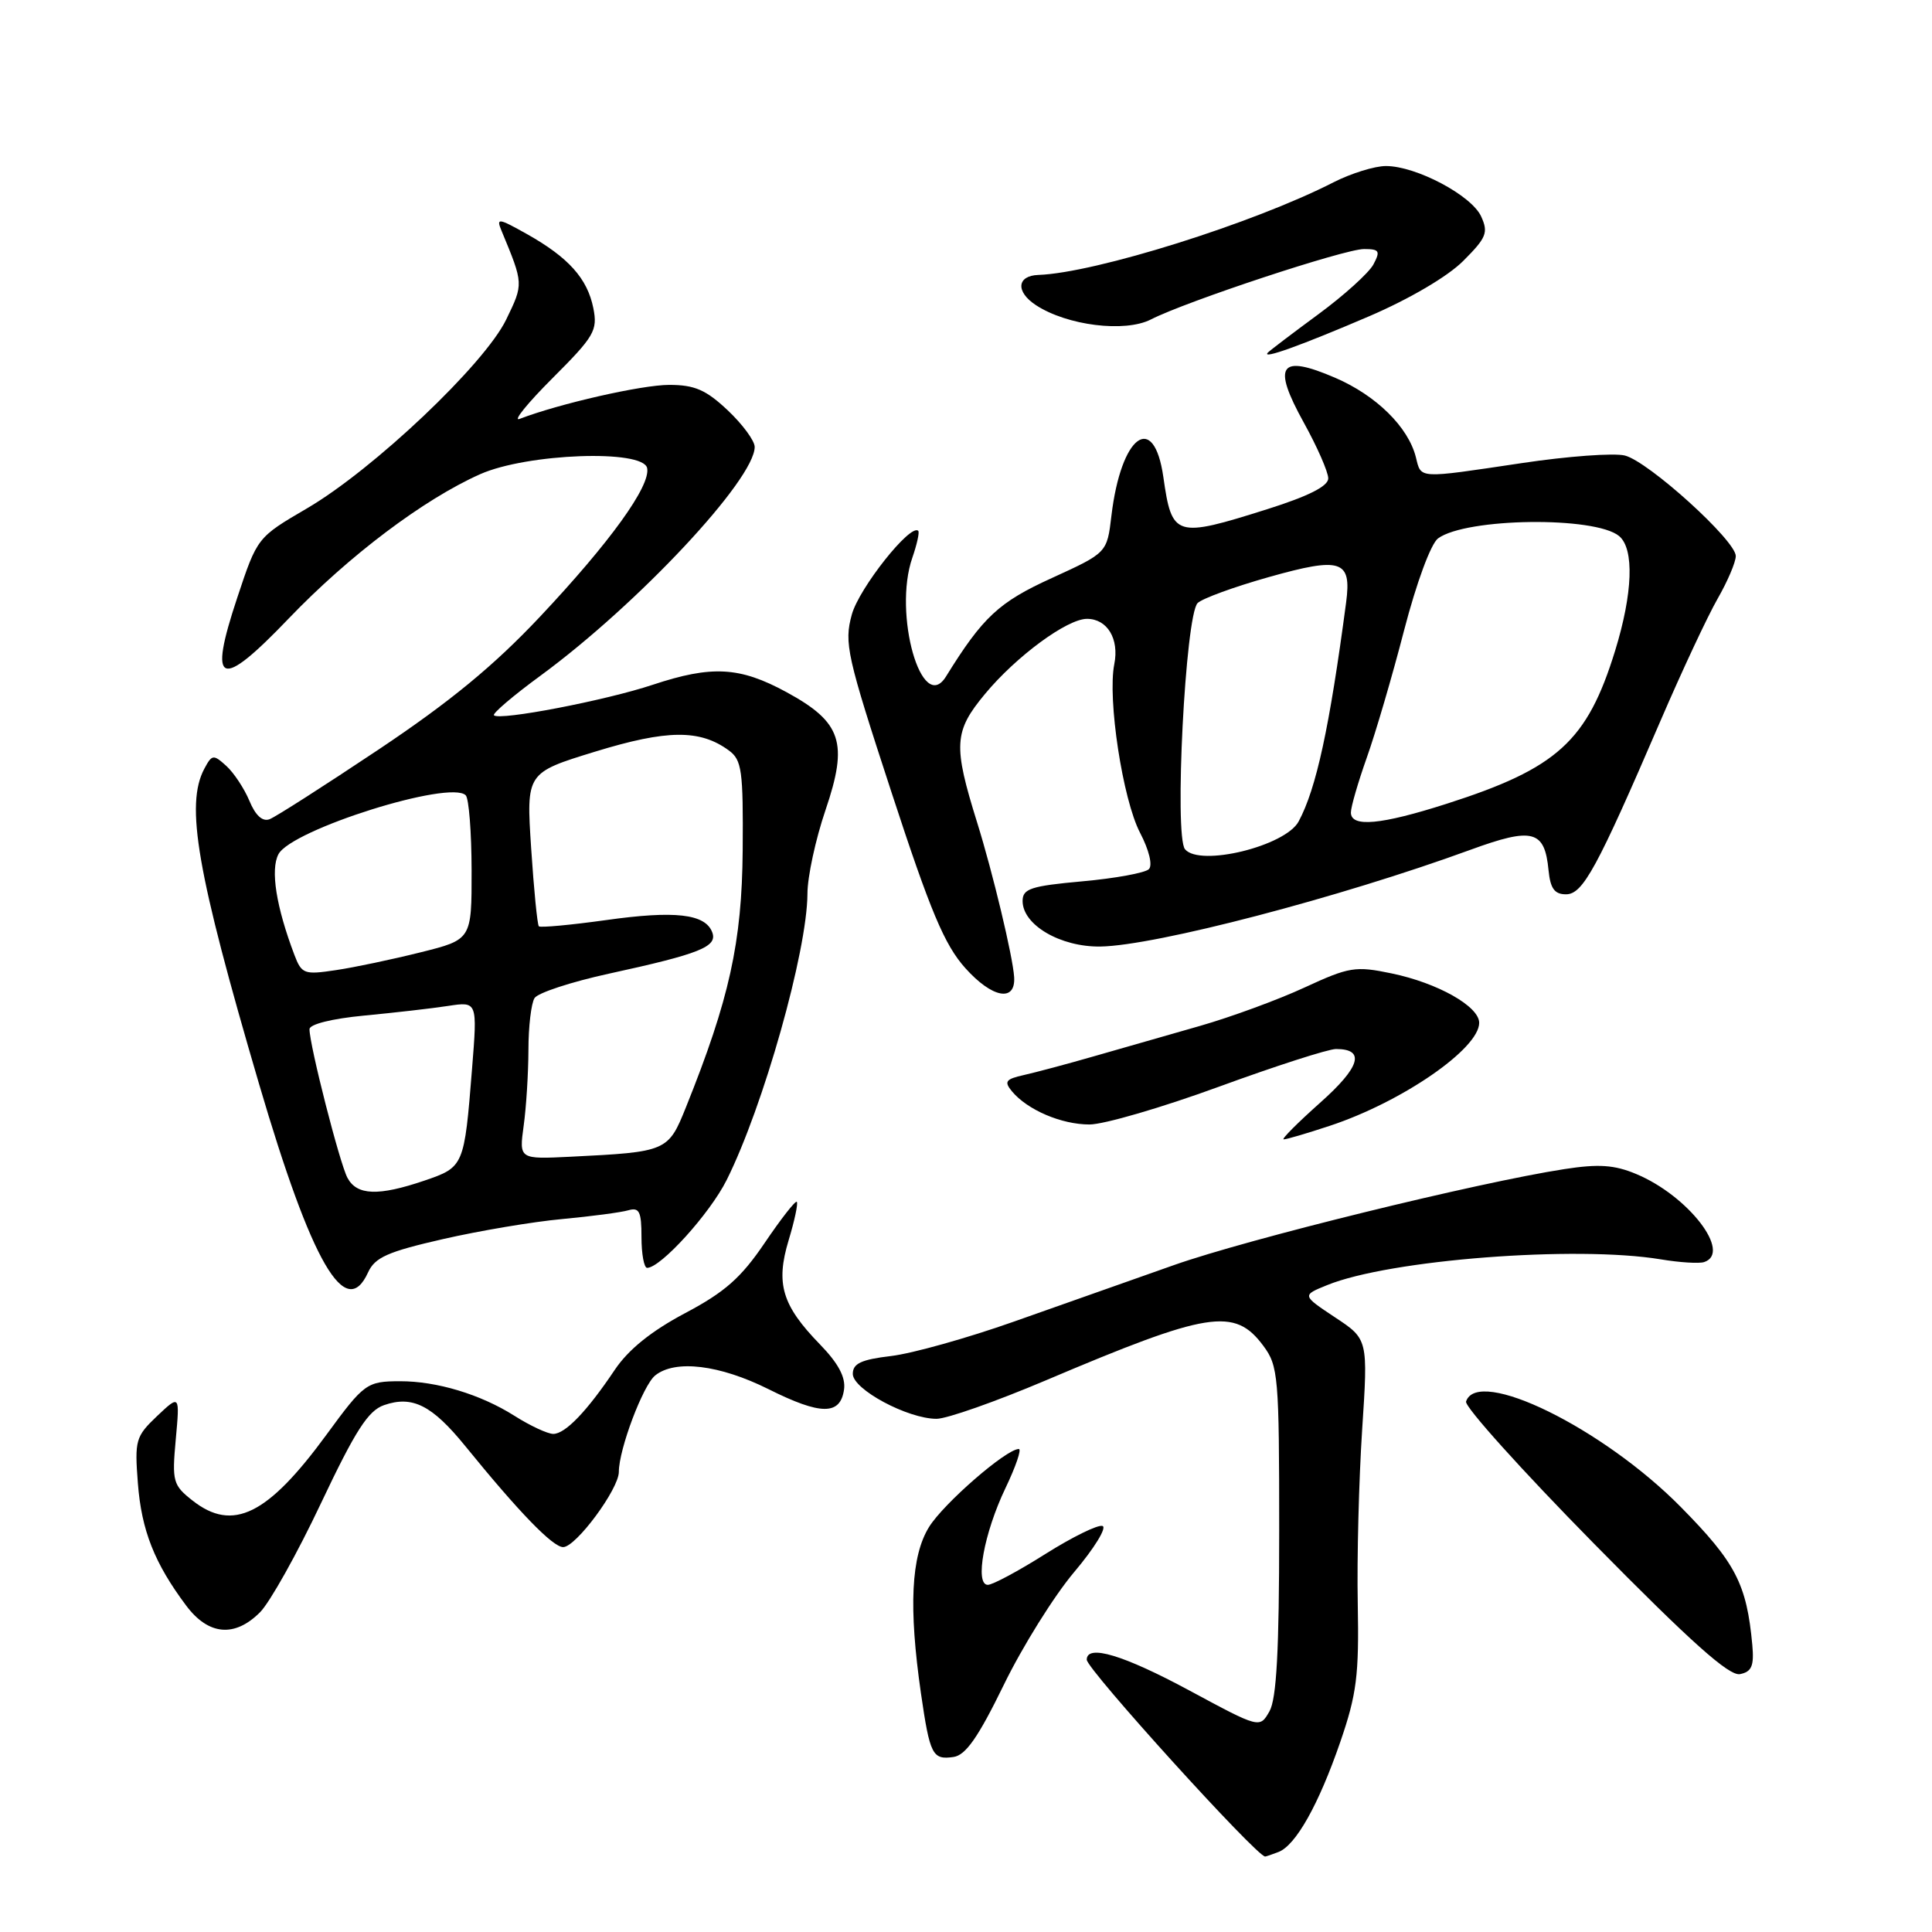 <?xml version="1.0" encoding="UTF-8" standalone="no"?>
<!DOCTYPE svg PUBLIC "-//W3C//DTD SVG 1.1//EN" "http://www.w3.org/Graphics/SVG/1.1/DTD/svg11.dtd" >
<svg xmlns="http://www.w3.org/2000/svg" xmlns:xlink="http://www.w3.org/1999/xlink" version="1.1" viewBox="0 0 256 256">
 <g >
 <path fill="currentColor"
d=" M 169.40 245.40 C 171.70 244.52 174.73 239.12 177.59 230.83 C 179.77 224.50 180.09 222.00 179.91 212.50 C 179.79 206.45 180.06 196.09 180.49 189.48 C 181.28 177.45 181.28 177.45 176.89 174.55 C 172.51 171.64 172.51 171.64 175.84 170.29 C 184.08 166.92 208.81 165.01 220.06 166.87 C 222.57 167.29 225.16 167.45 225.81 167.23 C 229.53 165.99 223.69 158.43 216.80 155.56 C 213.91 154.35 211.83 154.21 207.30 154.91 C 195.82 156.68 165.30 164.18 155.50 167.65 C 150.00 169.59 140.47 172.96 134.32 175.13 C 128.18 177.30 120.87 179.35 118.07 179.68 C 114.11 180.15 113.00 180.67 113.00 182.05 C 113.00 184.10 120.28 188.00 124.10 188.00 C 125.46 188.00 131.96 185.71 138.54 182.92 C 160.15 173.75 163.59 173.20 167.40 178.33 C 169.38 180.99 169.50 182.38 169.50 202.83 C 169.50 218.71 169.15 225.10 168.21 226.76 C 166.92 229.02 166.92 229.02 157.62 224.01 C 148.86 219.29 144.00 217.83 144.00 219.92 C 144.00 221.18 166.50 246.00 167.64 246.00 C 167.75 246.00 168.54 245.73 169.40 245.40 Z  M 133.00 223.27 C 135.47 218.19 139.68 211.45 142.34 208.30 C 145.01 205.14 146.69 202.40 146.09 202.20 C 145.48 201.99 142.08 203.67 138.52 205.91 C 134.96 208.16 131.53 210.00 130.89 210.00 C 129.13 210.00 130.38 203.13 133.24 197.16 C 134.60 194.32 135.39 192.00 135.00 192.00 C 133.33 192.00 125.03 199.22 123.10 202.34 C 120.72 206.19 120.39 212.99 122.03 224.37 C 123.22 232.55 123.55 233.21 126.34 232.81 C 127.96 232.58 129.62 230.20 133.00 223.27 Z  M 232.19 217.97 C 231.45 209.89 229.98 207.05 222.71 199.68 C 212.40 189.23 195.78 181.07 194.26 185.71 C 194.04 186.37 201.68 194.86 211.24 204.57 C 224.07 217.60 229.13 222.12 230.56 221.83 C 232.11 221.52 232.44 220.74 232.19 217.97 Z  M 34.45 213.64 C 35.75 212.34 39.39 205.84 42.53 199.19 C 47.09 189.56 48.78 186.92 50.88 186.19 C 54.64 184.88 57.24 186.19 61.64 191.60 C 68.79 200.40 73.25 205.00 74.62 205.00 C 76.31 205.00 82.00 197.31 82.00 195.03 C 82.00 192.04 85.21 183.53 86.82 182.25 C 89.48 180.12 95.35 180.84 101.83 184.07 C 108.77 187.54 111.35 187.55 111.84 184.12 C 112.07 182.49 111.08 180.64 108.64 178.13 C 103.62 172.96 102.76 170.10 104.50 164.33 C 105.29 161.73 105.77 159.44 105.58 159.25 C 105.39 159.06 103.47 161.52 101.32 164.70 C 98.19 169.32 96.04 171.22 90.76 174.01 C 86.28 176.39 83.27 178.82 81.46 181.51 C 77.78 187.00 74.90 190.00 73.31 190.00 C 72.57 190.00 70.24 188.92 68.15 187.59 C 63.65 184.75 57.87 183.01 53.00 183.02 C 48.60 183.03 48.24 183.30 43.27 190.09 C 35.46 200.76 30.85 203.03 25.51 198.83 C 22.92 196.79 22.78 196.31 23.29 190.72 C 23.83 184.79 23.83 184.79 20.81 187.64 C 17.97 190.34 17.83 190.84 18.27 196.55 C 18.75 202.79 20.47 207.14 24.67 212.75 C 27.62 216.69 31.09 217.00 34.45 213.64 Z  M 48.77 168.60 C 49.68 166.61 51.37 165.86 58.68 164.19 C 63.53 163.08 70.65 161.88 74.50 161.53 C 78.35 161.17 82.29 160.65 83.25 160.37 C 84.71 159.95 85.00 160.53 85.00 163.93 C 85.00 166.17 85.34 168.00 85.75 168.00 C 87.56 167.98 94.05 160.82 96.28 156.37 C 101.14 146.66 106.96 126.05 106.99 118.43 C 106.99 116.18 108.07 111.20 109.38 107.35 C 112.43 98.39 111.54 95.70 104.21 91.71 C 98.01 88.34 94.32 88.14 86.48 90.74 C 80.23 92.82 66.18 95.52 65.45 94.78 C 65.22 94.55 68.01 92.17 71.66 89.50 C 84.53 80.05 100.00 63.52 100.00 59.22 C 100.00 58.40 98.39 56.22 96.43 54.37 C 93.54 51.65 92.05 51.00 88.66 51.00 C 85.04 51.00 74.09 53.49 68.84 55.51 C 67.92 55.86 69.89 53.43 73.22 50.10 C 78.75 44.57 79.21 43.79 78.62 40.83 C 77.83 36.90 75.34 34.12 69.83 31.02 C 66.01 28.88 65.73 28.84 66.46 30.59 C 69.39 37.66 69.38 37.58 67.08 42.33 C 64.22 48.25 49.50 62.20 40.68 67.36 C 34.09 71.21 34.09 71.21 31.44 79.19 C 27.54 90.90 29.10 91.52 38.28 81.93 C 46.25 73.62 56.16 66.15 63.63 62.83 C 69.85 60.07 85.25 59.51 85.75 62.03 C 86.23 64.38 80.82 71.87 71.55 81.72 C 65.43 88.22 59.63 92.99 50.16 99.32 C 43.01 104.09 36.52 108.25 35.72 108.55 C 34.79 108.91 33.85 108.06 33.05 106.12 C 32.37 104.49 30.99 102.40 29.99 101.49 C 28.28 99.94 28.09 99.96 27.08 101.85 C 24.53 106.62 26.08 115.56 34.32 143.61 C 41.30 167.37 45.80 175.13 48.77 168.60 Z  M 176.19 149.18 C 185.74 146.03 196.00 138.97 196.00 135.53 C 196.00 133.35 190.51 130.25 184.39 128.98 C 179.60 127.98 178.77 128.12 172.86 130.85 C 169.36 132.47 163.12 134.76 159.00 135.94 C 154.88 137.12 148.57 138.92 145.00 139.95 C 141.43 140.98 137.22 142.10 135.66 142.45 C 133.25 142.99 133.02 143.31 134.09 144.61 C 136.14 147.07 140.64 149.00 144.36 149.00 C 146.27 149.00 153.98 146.75 161.50 144.00 C 169.02 141.25 176.01 139.00 177.03 139.00 C 180.96 139.00 180.25 141.39 174.91 146.13 C 171.94 148.78 169.77 150.95 170.09 150.97 C 170.42 150.99 173.17 150.18 176.19 149.18 Z  M 134.38 129.47 C 134.21 126.75 131.55 115.63 129.48 109.00 C 126.28 98.74 126.39 96.92 130.52 91.95 C 134.65 86.97 141.40 82.00 144.03 82.00 C 146.72 82.00 148.32 84.65 147.65 88.00 C 146.73 92.61 148.76 105.92 151.06 110.34 C 152.26 112.64 152.75 114.65 152.23 115.17 C 151.74 115.66 147.77 116.39 143.42 116.78 C 136.57 117.40 135.50 117.76 135.50 119.39 C 135.50 122.56 140.52 125.50 145.82 125.42 C 153.09 125.31 177.52 118.93 194.85 112.60 C 203.11 109.58 204.68 110.00 205.19 115.32 C 205.43 117.73 205.98 118.50 207.50 118.50 C 209.74 118.50 211.58 115.12 220.03 95.50 C 222.87 88.90 226.28 81.62 227.60 79.32 C 228.92 77.02 230.00 74.48 230.00 73.68 C 230.00 71.62 218.44 61.15 215.30 60.36 C 213.87 60.00 207.71 60.45 201.60 61.37 C 187.73 63.44 188.33 63.47 187.61 60.58 C 186.60 56.58 182.36 52.40 176.90 50.05 C 169.55 46.89 168.53 48.35 172.75 55.98 C 174.54 59.21 176.00 62.55 176.00 63.39 C 176.00 64.42 173.39 65.74 167.95 67.46 C 155.72 71.32 155.29 71.19 154.15 63.21 C 152.89 54.43 148.54 57.67 147.27 68.33 C 146.69 73.25 146.69 73.25 139.38 76.59 C 132.34 79.79 130.23 81.76 125.35 89.64 C 122.14 94.82 118.31 81.30 120.89 73.90 C 121.50 72.13 121.86 70.52 121.67 70.34 C 120.66 69.32 113.83 77.93 112.87 81.43 C 111.83 85.22 112.20 86.86 118.13 104.99 C 123.29 120.78 125.15 125.20 127.91 128.28 C 131.47 132.26 134.59 132.83 134.38 129.47 Z  M 181.46 41.89 C 186.76 39.61 191.84 36.63 193.89 34.57 C 196.96 31.50 197.24 30.82 196.26 28.68 C 194.99 25.89 187.65 22.00 183.64 22.00 C 182.15 22.00 179.03 22.97 176.71 24.15 C 166.11 29.58 145.12 36.17 137.59 36.43 C 134.73 36.53 134.56 38.66 137.26 40.43 C 141.39 43.14 149.05 44.09 152.50 42.33 C 157.21 39.92 178.15 33.00 180.74 33.00 C 182.78 33.00 182.93 33.26 181.98 35.05 C 181.37 36.17 178.09 39.14 174.69 41.64 C 171.29 44.14 168.28 46.43 168.00 46.72 C 167.09 47.69 172.39 45.78 181.46 41.89 Z  M 46.04 156.07 C 45.01 154.15 41.02 138.53 41.01 136.38 C 41.00 135.72 43.96 134.98 48.25 134.57 C 52.24 134.19 57.25 133.62 59.38 133.29 C 63.26 132.70 63.26 132.70 62.55 141.60 C 61.52 154.54 61.48 154.65 56.23 156.44 C 50.14 158.51 47.29 158.41 46.04 156.07 Z  M 69.39 149.16 C 69.73 146.72 70.01 142.20 70.02 139.11 C 70.02 136.02 70.39 132.94 70.83 132.25 C 71.26 131.56 75.71 130.10 80.71 129.01 C 92.78 126.38 95.11 125.44 94.37 123.52 C 93.44 121.09 89.44 120.63 80.28 121.92 C 75.60 122.57 71.61 122.94 71.40 122.74 C 71.20 122.53 70.74 117.87 70.38 112.38 C 69.73 102.40 69.73 102.40 78.88 99.59 C 88.40 96.67 92.75 96.63 96.58 99.44 C 98.30 100.70 98.49 102.10 98.41 112.67 C 98.31 124.88 96.65 132.39 90.89 146.72 C 88.54 152.57 88.37 152.64 75.64 153.27 C 68.78 153.61 68.78 153.61 69.39 149.16 Z  M 39.01 126.53 C 36.59 120.15 35.81 115.23 36.90 113.18 C 38.66 109.91 59.64 103.31 61.71 105.38 C 62.13 105.80 62.48 110.27 62.49 115.32 C 62.50 124.50 62.50 124.50 55.72 126.19 C 52.00 127.12 46.94 128.19 44.49 128.55 C 40.31 129.18 39.97 129.06 39.01 126.53 Z  M 157.02 112.53 C 155.57 110.78 157.07 81.53 158.69 79.91 C 159.29 79.31 163.53 77.76 168.11 76.47 C 177.72 73.76 179.11 74.21 178.37 79.81 C 176.17 96.40 174.42 104.48 172.08 108.84 C 170.34 112.11 158.98 114.89 157.02 112.53 Z  M 179.00 107.66 C 179.00 106.92 179.95 103.66 181.10 100.41 C 182.26 97.16 184.49 89.56 186.05 83.52 C 187.69 77.21 189.60 72.04 190.55 71.34 C 194.28 68.61 211.35 68.39 214.54 71.03 C 216.57 72.72 216.36 78.61 214.01 86.23 C 210.31 98.22 206.35 101.81 191.70 106.50 C 182.96 109.30 179.00 109.66 179.00 107.66 Z "/>
</g>
</svg>